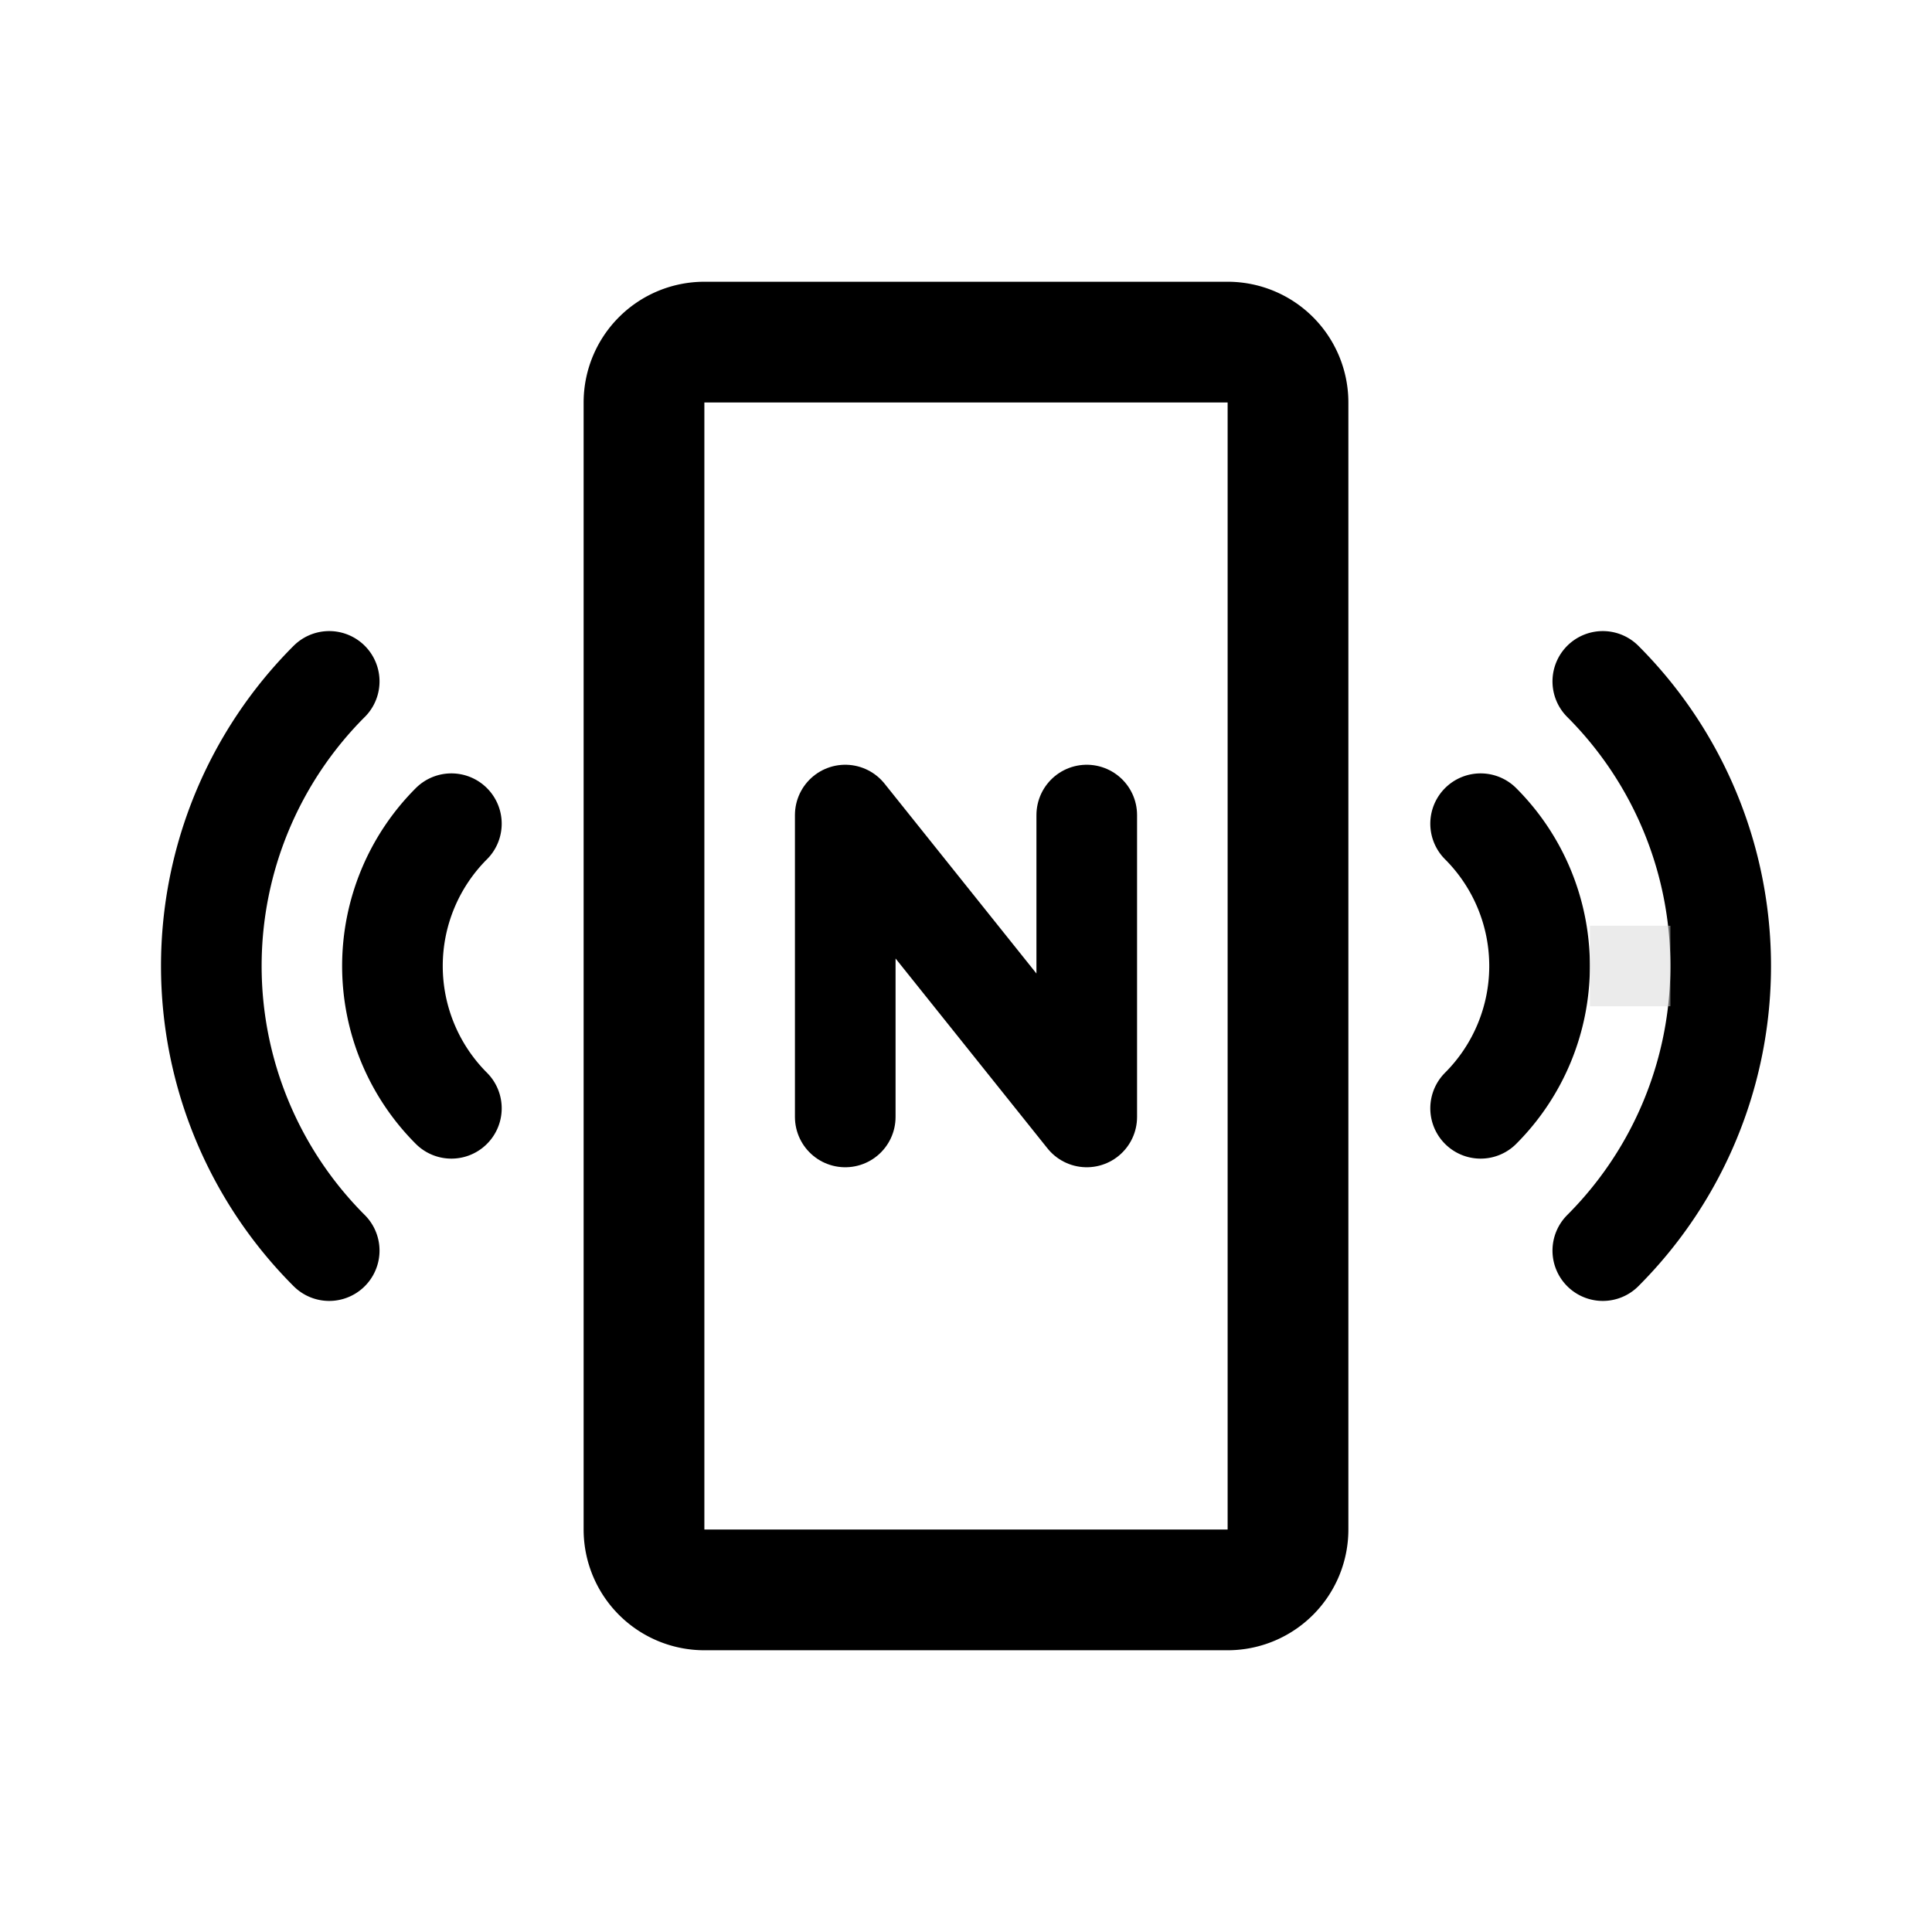 <svg width="192" height="192" viewBox="0 0 192 192" fill="none" xmlns="http://www.w3.org/2000/svg"><path d="M84 111V81l24 30V81" stroke="#000" stroke-width="10" stroke-linecap="round" stroke-linejoin="round"/><path d="M122 34H70a6 6 0 0 0-6 6v112a6 6 0 0 0 6 6h52a6 6 0 0 0 6-6V40a6 6 0 0 0-6-6Z" stroke="#000" stroke-width="12" stroke-linecap="round" stroke-linejoin="round"/><path d="M159.284 124.284a39.996 39.996 0 0 0 0-56.568m-126.568 0a40 40 0 0 0 0 56.568m114.426-14.142a20 20 0 0 0 0-28.284m-102.284 0a20 20 0 0 0 0 28.284" stroke="#000" stroke-width="10" stroke-linecap="round" stroke-linejoin="round"/><path opacity=".5" fill="#D9D9D9" d="M158 92h8v8h-8z"/></svg>